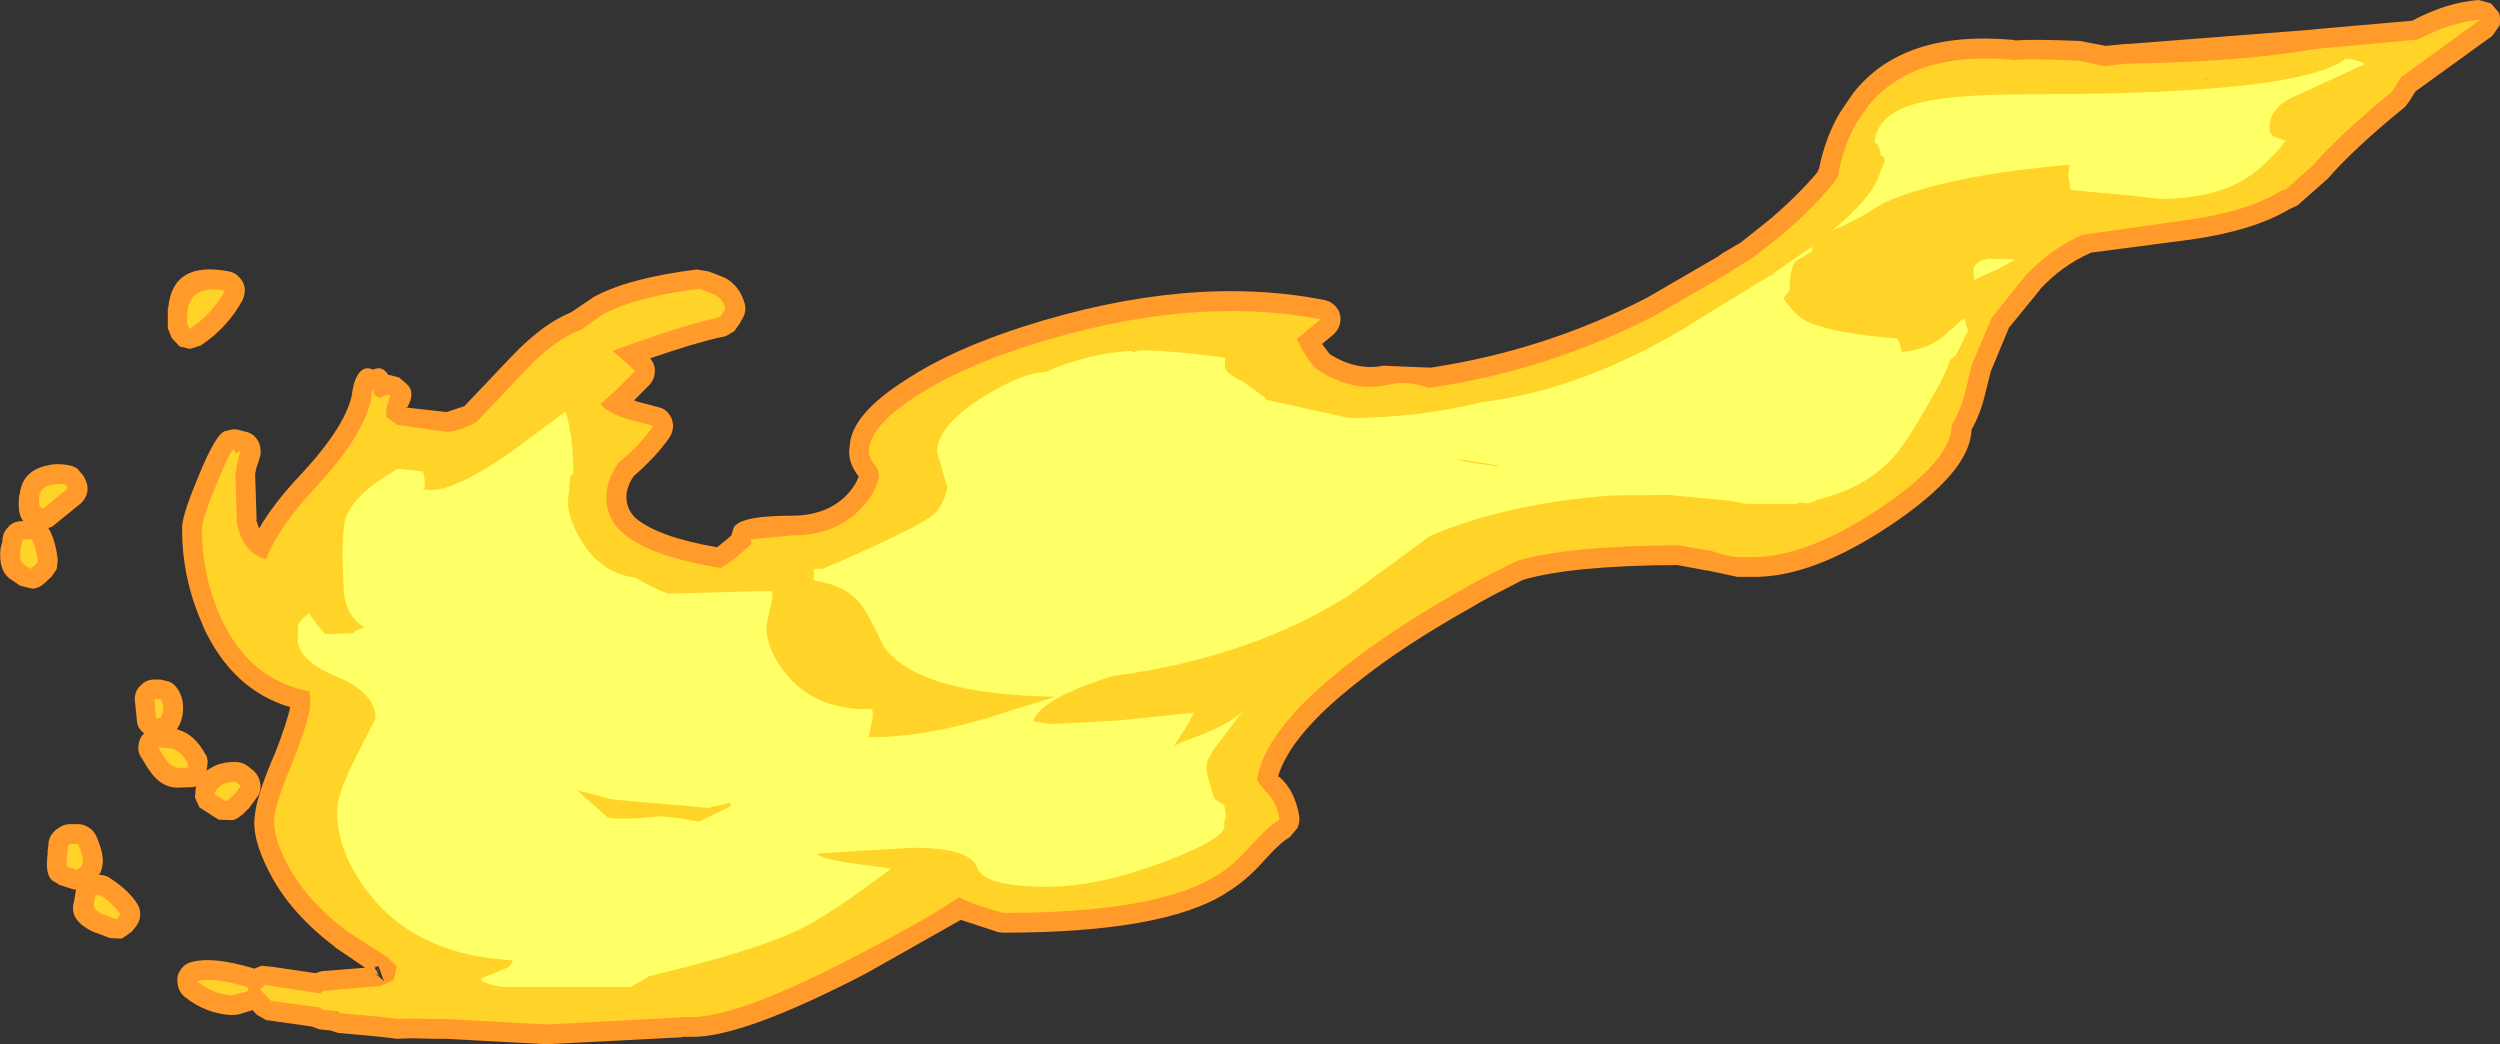 <?xml version="1.0" encoding="UTF-8" standalone="no"?>
<svg xmlns:ffdec="https://www.free-decompiler.com/flash" xmlns:xlink="http://www.w3.org/1999/xlink" ffdec:objectType="shape" height="105.8px" width="253.3px" xmlns="http://www.w3.org/2000/svg">
  <rect width="100%" height="100%" fill="#333333" stroke="none"/>
  <g transform="matrix(1.0, 0.0, 0.0, 1.0, 251.55, 1.4)">
    <path d="M1.65 -0.1 Q1.85 0.55 1.7 1.2 L0.95 2.25 -6.8 7.85 -7.5 8.95 -7.9 9.45 Q-13.0 13.6 -15.65 16.65 L-15.7 16.7 -18.75 19.4 -19.6 19.8 Q-23.3 22.0 -29.75 22.9 L-29.8 22.9 -39.7 24.2 -39.8 24.25 Q-42.6 25.5 -44.85 27.9 L-44.85 27.95 -48.0 31.8 -49.85 36.25 -50.4 38.45 Q-50.85 40.45 -51.8 42.15 -51.9 46.4 -60.05 51.85 -68.0 57.15 -74.0 57.05 L-74.45 57.05 -75.5 57.05 -78.55 56.4 -78.65 56.4 -81.6 55.85 Q-92.25 55.9 -97.25 57.35 L-100.35 58.95 -101.55 59.6 -102.65 60.25 Q-109.35 64.0 -114.05 67.75 -120.8 73.05 -122.05 77.25 L-122.0 77.3 -121.95 77.3 Q-120.35 78.65 -119.9 81.35 -119.85 81.95 -120.1 82.5 L-120.85 83.4 Q-121.8 83.95 -123.25 85.55 L-123.3 85.6 Q-125.3 87.9 -127.3 89.05 L-127.35 89.1 Q-133.7 93.1 -149.9 93.1 L-150.4 93.05 -154.2 91.8 -163.75 97.2 Q-176.35 103.75 -181.5 103.65 L-182.35 103.65 -182.5 103.7 -196.2 104.4 -206.45 103.85 -207.65 103.85 -209.9 103.8 -211.3 103.85 -213.0 103.65 -217.3 103.25 -218.1 103.0 -218.15 103.0 -219.15 102.9 -220.0 102.6 -224.6 101.95 -225.55 101.4 -225.95 100.95 -227.45 101.4 -228.1 101.45 Q-230.75 101.3 -232.9 99.55 -233.5 99.0 -233.55 98.25 -233.7 97.5 -233.25 96.85 -232.8 96.2 -232.05 96.05 -229.95 95.5 -225.9 96.7 L-225.8 96.75 -225.05 96.45 -224.0 96.55 -219.6 97.2 -218.95 97.0 -214.55 96.65 -217.65 94.55 -217.6 94.55 Q-222.1 91.15 -224.2 87.1 -226.15 83.4 -225.7 81.05 L-225.7 81.0 Q-225.5 79.15 -223.75 75.05 L-223.75 75.1 Q-222.45 71.75 -222.15 70.25 -228.05 68.5 -231.0 62.0 L-231.0 61.95 Q-233.1 57.25 -233.1 52.25 -233.2 51.05 -231.5 47.0 -229.55 42.15 -228.55 42.25 -227.8 41.95 -227.05 42.25 L-226.6 42.35 Q-225.95 42.5 -225.55 43.05 -225.15 43.6 -225.15 44.25 -225.05 44.55 -225.5 45.8 L-225.55 45.9 -225.7 46.6 -225.55 51.3 -225.6 51.25 -225.3 52.15 Q-223.8 49.55 -221.0 46.6 -216.45 41.7 -215.85 38.4 L-215.9 38.5 -215.7 37.5 Q-215.05 35.45 -213.75 36.05 -212.8 35.6 -212.2 36.6 L-212.05 36.6 -211.1 36.85 -210.35 37.5 Q-209.4 38.35 -210.3 39.9 L-206.3 40.35 -204.5 39.75 -199.75 34.75 -199.7 34.7 Q-196.55 31.4 -193.7 30.25 L-191.55 28.8 -191.5 28.75 Q-188.05 26.8 -180.95 25.9 L-179.75 26.1 -178.45 26.6 -178.0 26.8 Q-176.6 27.6 -176.1 29.35 -175.9 30.05 -176.25 30.75 L-176.65 31.45 -177.15 32.15 -177.9 32.6 -178.3 32.75 -178.45 32.75 Q-181.0 33.3 -185.65 34.9 L-185.65 34.95 Q-185.15 35.55 -185.2 36.3 -185.25 37.05 -185.75 37.6 L-187.3 39.15 -187.1 39.25 -187.15 39.25 -184.85 39.85 Q-184.2 40.0 -183.8 40.5 -183.4 41.0 -183.35 41.7 -183.35 42.35 -183.7 42.9 -185.0 44.8 -187.35 46.85 -187.9 47.65 -188.05 48.5 -188.25 50.0 -187.2 51.05 -184.95 53.0 -178.9 54.05 L-177.9 53.25 -177.85 53.2 -177.45 52.85 -177.3 52.35 Q-177.15 50.85 -171.35 50.85 -167.9 50.85 -165.85 48.85 L-165.8 48.8 Q-164.85 47.8 -164.55 46.85 L-164.65 46.75 Q-165.75 45.25 -165.45 43.8 -165.35 40.6 -159.65 37.0 -155.05 34.0 -147.9 31.7 -131.0 26.3 -117.35 29.0 -116.6 29.15 -116.1 29.8 -115.65 30.4 -115.75 31.2 -115.85 31.95 -116.45 32.5 L-117.6 33.45 -116.8 34.5 Q-114.05 36.2 -111.4 35.65 L-111.45 35.65 -106.6 35.85 Q-95.0 34.1 -84.65 28.75 L-77.5 24.6 -77.1 24.3 -75.15 23.15 -72.2 20.8 Q-69.4 18.4 -67.45 16.1 L-67.25 15.7 Q-66.6 12.5 -65.15 10.05 L-63.8 8.05 Q-58.75 1.6 -47.5 2.65 L-47.35 2.7 Q-45.65 2.55 -40.8 2.75 L-40.55 2.8 -38.2 3.25 -36.2 3.05 -35.85 3.05 -17.25 1.6 -16.9 1.55 -7.15 0.7 Q-3.7 -1.15 -0.4 -1.4 L0.85 -1.05 1.65 -0.1 M-227.3 26.7 Q-226.85 27.15 -226.75 27.8 -226.7 28.45 -227.0 29.05 -228.5 31.8 -231.2 33.6 L-232.3 33.95 -233.35 33.7 -234.15 32.85 -234.55 31.85 -234.55 31.65 -234.55 29.85 -234.5 29.75 Q-234.05 25.0 -228.35 26.1 -227.75 26.2 -227.3 26.7 M-242.7 48.45 Q-242.85 49.1 -243.3 49.55 L-246.25 51.95 -246.65 52.1 -246.5 52.35 Q-245.9 53.5 -245.7 55.35 L-245.8 56.25 -246.3 57.0 -247.05 57.7 Q-247.6 58.2 -248.25 58.25 L-249.5 57.95 -250.6 57.2 Q-251.7 56.35 -251.5 54.2 L-251.45 54.0 -251.3 53.4 Q-251.3 52.55 -250.7 52.0 L-250.6 51.85 Q-250.05 51.4 -249.3 51.4 L-249.2 51.4 -249.3 51.25 Q-249.8 50.5 -249.6 48.75 L-249.55 48.7 Q-249.3 46.25 -246.7 45.75 -245.75 45.5 -244.5 45.75 -244.05 45.85 -243.7 46.1 L-243.1 46.8 -242.9 47.2 Q-242.6 47.8 -242.7 48.45 M-210.3 39.9 L-210.4 39.85 -210.35 40.0 -210.3 39.9 M-235.3 67.45 L-234.45 67.65 Q-234.05 67.8 -233.75 68.15 -233.0 69.0 -233.0 70.35 -233.0 71.6 -233.65 72.5 -233.45 72.5 -233.35 72.6 L-233.3 72.6 Q-231.8 73.1 -230.75 75.0 L-230.6 75.25 -230.5 75.75 -230.6 76.6 -230.65 76.7 -230.25 76.45 Q-229.3 75.8 -227.7 75.8 -227.0 75.8 -226.4 76.25 L-225.85 76.7 Q-225.35 77.15 -225.2 77.85 -225.05 78.5 -225.35 79.15 L-226.4 80.6 -226.35 80.5 Q-227.35 81.6 -228.0 81.7 L-229.4 81.65 -231.35 80.4 -231.8 79.4 -231.7 78.3 -231.65 78.25 -232.0 78.35 -233.35 78.4 Q-235.2 78.5 -236.45 76.6 L-236.5 76.55 -237.2 75.4 Q-237.65 74.8 -237.5 74.05 -237.45 73.4 -236.95 72.9 -237.5 72.5 -237.65 71.9 L-237.9 69.45 Q-237.9 68.6 -237.3 68.05 -236.75 67.45 -235.9 67.45 L-235.3 67.45 M-241.8 83.3 Q-241.0 85.15 -241.15 86.15 L-241.25 86.65 -241.35 86.95 -241.5 87.25 -241.4 87.25 Q-240.85 87.25 -240.35 87.6 -238.4 88.9 -237.6 90.25 -237.3 90.75 -237.35 91.4 -237.4 92.0 -237.8 92.5 L-238.2 93.0 -239.2 93.7 -240.4 93.65 -241.85 93.1 -241.9 93.1 Q-244.65 91.9 -244.05 89.95 L-243.85 88.75 -244.15 88.7 -245.55 88.25 -245.9 88.0 Q-247.1 87.6 -246.7 84.95 L-246.75 85.05 -246.65 84.25 Q-246.65 83.4 -246.05 82.85 -245.85 82.6 -245.6 82.5 L-245.55 82.45 Q-245.05 82.1 -244.45 82.1 L-243.65 82.1 Q-243.05 82.1 -242.55 82.45 -242.05 82.75 -241.8 83.3 M-213.6 96.6 L-213.45 96.55 -213.35 96.55 -213.6 96.65 -213.4 97.0 -213.2 96.7 -213.35 97.05 -213.35 97.1 -213.1 97.45 -213.45 97.25 -213.5 97.25 -212.65 98.0 -213.2 96.5 -213.35 96.55 -213.35 96.5 -213.45 96.55 -213.65 96.55 -213.6 96.6" fill="#ff9a2b" fill-rule="evenodd" stroke="none"/>
    <path d="M-19.95 17.8 L-20.3 17.85 Q-23.75 20.05 -30.05 20.9 L-40.6 22.4 Q-43.75 23.8 -46.3 26.5 L-49.75 30.8 -51.8 35.65 -52.35 38.0 Q-52.8 40.0 -53.8 41.65 L-53.8 41.7 Q-53.8 45.25 -61.15 50.15 -68.5 55.05 -74.0 55.05 L-74.45 55.05 -75.5 55.05 Q-76.25 55.05 -78.05 54.45 L-78.3 54.4 -81.5 53.85 Q-92.7 53.9 -97.9 55.45 L-101.35 57.2 -102.75 57.95 -103.15 58.2 Q-110.3 62.2 -115.3 66.15 -123.45 72.6 -124.2 77.65 L-123.3 78.8 Q-122.2 79.75 -121.9 81.65 -123.0 82.3 -124.8 84.25 -126.55 86.3 -128.35 87.35 -134.4 91.1 -149.9 91.1 -153.0 90.25 -154.4 89.5 -156.85 91.3 -164.7 95.4 -176.65 101.65 -181.5 101.65 L-182.5 101.65 -182.8 101.7 -196.2 102.4 -206.35 101.85 -207.65 101.85 -210.05 101.8 -211.3 101.85 -212.8 101.65 -217.15 101.25 -217.3 101.05 -218.95 100.9 -219.05 100.7 -224.1 100.0 -225.2 98.85 -224.7 98.4 -219.1 99.25 -218.8 99.0 -213.0 98.5 -211.65 97.9 -211.35 96.5 -212.2 95.7 -212.2 95.65 -216.4 92.95 Q-220.5 89.85 -222.45 86.15 -224.0 83.2 -223.75 81.3 -223.5 79.6 -221.9 75.8 -220.4 72.0 -220.15 70.4 -220.05 69.55 -220.2 68.65 -226.3 67.5 -229.2 61.15 -231.1 56.85 -231.1 52.25 -231.1 51.25 -229.65 47.75 -228.25 44.25 -227.85 44.1 L-227.65 44.55 -227.15 44.25 -227.4 45.05 -227.7 46.6 -227.55 51.65 Q-226.9 54.65 -224.6 55.25 -223.3 51.95 -219.55 47.95 -214.45 42.45 -213.9 38.7 -213.8 37.8 -213.7 38.1 L-213.65 38.6 -213.1 38.95 Q-212.6 38.6 -212.05 38.6 -211.95 38.75 -212.15 39.05 L-212.4 40.0 -212.4 40.85 -211.3 41.65 -206.3 42.35 Q-205.1 42.35 -203.25 41.35 L-198.3 36.1 Q-195.3 32.95 -192.65 32.0 L-190.55 30.5 Q-187.3 28.7 -180.7 27.85 L-179.05 28.5 Q-178.3 28.95 -178.05 29.85 L-178.4 30.45 Q-178.5 30.7 -178.85 30.8 -181.75 31.4 -187.25 33.35 L-189.5 34.15 -188.7 34.8 -187.2 36.2 -188.95 37.95 -190.7 39.55 Q-189.95 40.5 -187.65 41.15 L-185.35 41.75 Q-186.6 43.6 -188.9 45.5 L-188.95 45.6 Q-189.85 46.9 -190.05 48.2 -190.4 50.8 -188.55 52.5 -185.9 54.95 -178.5 56.15 -177.35 55.45 -176.55 54.7 L-175.4 53.7 -175.5 53.25 -171.35 52.85 Q-166.95 52.85 -164.4 50.2 -162.8 48.55 -162.5 46.95 -162.45 46.25 -163.05 45.55 -163.6 44.8 -163.5 44.05 -163.2 41.6 -158.6 38.65 -154.15 35.8 -147.3 33.6 -130.95 28.4 -117.75 30.95 L-120.15 32.95 Q-118.9 35.55 -117.85 36.2 -114.35 38.35 -111.0 37.6 -108.95 37.1 -106.8 37.9 -94.6 36.15 -83.75 30.5 L-76.05 26.05 -76.1 26.0 -74.15 24.85 -70.95 22.35 Q-67.8 19.65 -65.75 17.1 L-65.35 16.5 Q-64.8 13.35 -63.45 11.05 L-62.25 9.3 Q-57.7 3.75 -47.7 4.65 L-47.6 4.7 Q-46.3 4.5 -40.9 4.75 L-38.25 5.3 -36.2 5.05 -35.85 5.05 Q-24.25 4.85 -16.9 3.55 L-6.55 2.6 Q-3.3 0.85 -0.25 0.6 L-8.25 6.4 -9.2 7.9 Q-14.45 12.2 -17.2 15.35 L-19.95 17.8 M-28.2 6.65 L-27.6 6.5 -28.35 6.6 -28.2 6.65 M-232.55 30.05 Q-232.15 27.4 -228.75 28.05 -230.05 30.4 -232.35 31.95 L-232.6 31.35 -232.55 30.05 M-235.0 70.35 Q-235.0 70.95 -235.3 71.35 L-235.75 71.35 -235.9 69.45 -235.3 69.45 Q-235.0 69.8 -235.0 70.35 M-232.6 76.25 Q-231.85 76.4 -233.35 76.4 -234.2 76.4 -234.8 75.5 L-235.55 74.3 -234.05 74.45 Q-233.15 74.8 -232.5 75.95 L-232.6 76.25 M-228.65 79.8 L-229.85 79.05 Q-229.35 77.8 -227.7 77.8 L-227.15 78.25 -227.85 79.15 -228.65 79.8 M-239.75 91.75 L-241.1 91.25 Q-242.15 90.8 -242.05 90.15 L-241.85 89.2 -241.45 89.45 -241.45 89.25 Q-239.95 90.25 -239.35 91.25 L-239.75 91.75 M-226.5 98.6 L-226.35 99.0 -228.0 99.45 Q-230.0 99.35 -231.6 98.0 -229.85 97.6 -226.5 98.6 M-244.7 48.1 L-247.2 50.15 -247.55 49.9 -247.6 48.95 Q-247.45 47.9 -246.25 47.7 -245.65 47.55 -244.9 47.7 L-244.7 48.1 M-249.2 55.75 Q-249.6 55.35 -249.5 54.4 L-249.3 53.4 -249.15 53.25 -248.3 53.25 Q-247.85 54.15 -247.7 55.55 L-248.45 56.25 -249.2 55.75 M-243.25 86.3 L-243.7 86.75 -244.65 86.45 Q-244.9 86.25 -244.75 85.25 L-244.65 84.25 Q-244.55 84.35 -244.45 84.1 L-243.65 84.1 Q-243.1 85.35 -243.15 86.0 L-243.25 86.3" fill="#ffd327" fill-rule="evenodd" stroke="none"/>
    <path d="M-19.55 6.55 Q-15.4 5.75 -13.9 4.55 L-13.15 4.65 Q-12.3 4.8 -11.95 5.1 L-19.35 8.5 Q-21.6 9.6 -21.6 11.55 -21.6 12.35 -20.95 12.5 L-19.95 12.85 Q-21.5 14.85 -23.3 16.2 -26.7 18.75 -32.75 18.75 L-35.8 18.4 -41.75 17.85 -42.0 16.45 -41.9 15.3 Q-54.55 16.4 -60.65 19.15 -63.65 21.05 -65.9 21.95 -61.65 18.4 -61.05 16.05 L-60.6 15.0 Q-60.6 14.4 -61.0 14.35 -61.15 13.15 -61.65 13.0 -61.3 10.25 -57.75 9.2 -54.4 8.15 -45.9 8.15 -27.5 8.15 -19.55 6.55 M-67.9 24.05 L-69.65 25.1 Q-70.2 25.8 -70.25 28.05 L-70.85 28.85 Q-69.6 30.6 -68.6 31.1 -66.1 32.35 -59.3 32.9 -59.0 33.35 -58.9 34.25 -56.2 34.05 -54.5 32.55 L-52.55 30.8 -52.15 32.1 -53.35 34.55 -53.95 35.05 Q-54.65 37.0 -55.4 38.15 -57.8 42.55 -59.4 44.55 -62.25 48.0 -67.35 49.2 -67.85 49.5 -68.35 49.6 L-69.15 49.5 -69.6 49.65 -74.65 49.65 -76.2 49.35 -82.45 48.75 -88.15 48.8 Q-98.75 49.55 -106.65 52.9 L-114.9 58.95 Q-124.9 65.25 -138.8 67.1 -145.95 69.3 -146.9 71.65 L-146.15 71.8 -144.9 71.95 -138.25 71.6 -130.55 70.8 -131.5 72.5 -131.85 73.0 -132.55 74.15 -131.6 73.7 Q-127.2 72.2 -125.65 70.65 L-128.65 74.65 -129.2 75.65 Q-129.4 76.4 -129.2 77.25 L-128.5 79.55 -127.5 80.15 -127.35 81.4 -127.5 81.8 -127.5 81.85 -127.5 82.35 Q-127.5 83.6 -133.65 85.95 -140.3 88.45 -145.5 88.45 -151.85 88.45 -152.55 86.5 -153.25 84.5 -159.0 84.5 L-164.4 84.8 -168.8 85.1 Q-168.3 85.6 -165.4 86.05 L-161.25 86.6 Q-167.6 91.4 -170.8 92.9 -175.4 95.05 -185.75 97.5 L-187.65 98.6 -200.6 98.6 Q-202.55 98.3 -202.85 97.8 -202.7 97.65 -201.6 97.25 L-200.05 96.6 Q-199.6 96.15 -199.6 95.9 -209.1 95.4 -213.95 89.4 -217.4 85.15 -217.4 80.75 -217.4 79.05 -215.45 75.2 L-213.5 71.4 Q-213.5 68.8 -217.45 67.15 -221.4 65.5 -221.4 63.3 L-221.35 62.0 Q-221.15 61.35 -220.25 60.75 L-219.35 62.0 -218.6 62.85 -215.75 62.75 -215.6 62.55 -214.65 62.15 Q-216.3 61.2 -216.7 58.85 L-216.85 55.4 Q-216.85 51.85 -216.5 51.0 -215.55 48.55 -211.25 46.1 L-208.75 46.35 Q-208.5 46.65 -208.5 48.0 L-208.75 48.15 -207.95 48.25 Q-205.35 48.25 -200.0 44.55 L-194.25 40.3 Q-193.5 42.5 -193.45 46.65 L-193.75 46.8 -194.0 49.35 Q-194.0 51.2 -192.55 53.55 -190.65 56.65 -187.1 57.15 -185.6 58.1 -183.85 58.75 L-174.75 58.5 -173.3 58.5 Q-173.2 59.05 -173.5 60.15 L-173.9 62.05 Q-173.9 64.5 -171.8 67.0 -168.8 70.6 -163.2 70.45 -163.0 70.95 -163.25 71.9 L-163.55 73.3 -163.5 73.3 Q-157.0 73.3 -148.7 70.45 L-144.65 69.2 Q-158.85 68.95 -162.1 63.95 -163.4 61.15 -164.25 59.95 -165.7 57.95 -169.1 57.4 L-169.1 56.25 -168.1 56.2 Q-158.4 52.0 -157.0 50.75 -156.0 49.9 -155.55 48.0 L-156.05 46.35 -156.6 44.4 Q-156.6 41.6 -151.5 38.55 -147.95 36.4 -145.7 36.3 L-145.55 36.25 Q-141.1 34.35 -136.85 34.15 L-136.85 34.3 -136.5 34.25 Q-136.5 33.9 -131.55 34.35 L-128.05 34.75 -127.4 34.85 -127.45 35.75 Q-127.45 36.35 -125.55 37.3 L-123.3 38.95 -123.25 39.1 -119.65 39.9 -114.85 40.95 Q-107.95 40.95 -101.45 39.35 -91.5 38.15 -80.95 31.9 L-77.75 29.9 -72.5 26.7 -72.25 26.55 -71.9 26.45 -71.8 26.25 -68.3 23.8 -68.25 23.8 -68.1 23.65 -68.0 23.6 -67.9 24.05 M-49.1 25.85 L-51.3 26.85 Q-51.6 27.35 -51.6 26.0 -51.6 25.1 -50.1 24.8 L-47.35 24.9 -49.1 25.85 M-104.45 45.0 L-102.6 45.45 -99.9 45.85 -99.65 45.8 -104.45 45.0 M-153.35 75.3 L-153.35 75.25 -153.45 75.3 -153.35 75.3 M-182.7 81.5 L-180.75 81.85 -180.15 81.55 -177.55 80.3 -177.55 79.9 -178.2 80.1 -179.8 80.45 -189.55 79.6 -192.75 78.75 -192.55 78.85 -193.05 78.65 -193.1 78.65 -190.0 81.4 Q-189.0 81.75 -184.65 81.3 L-182.7 81.5" fill="#ffff66" fill-rule="evenodd" stroke="none"/>
  </g>
</svg>
